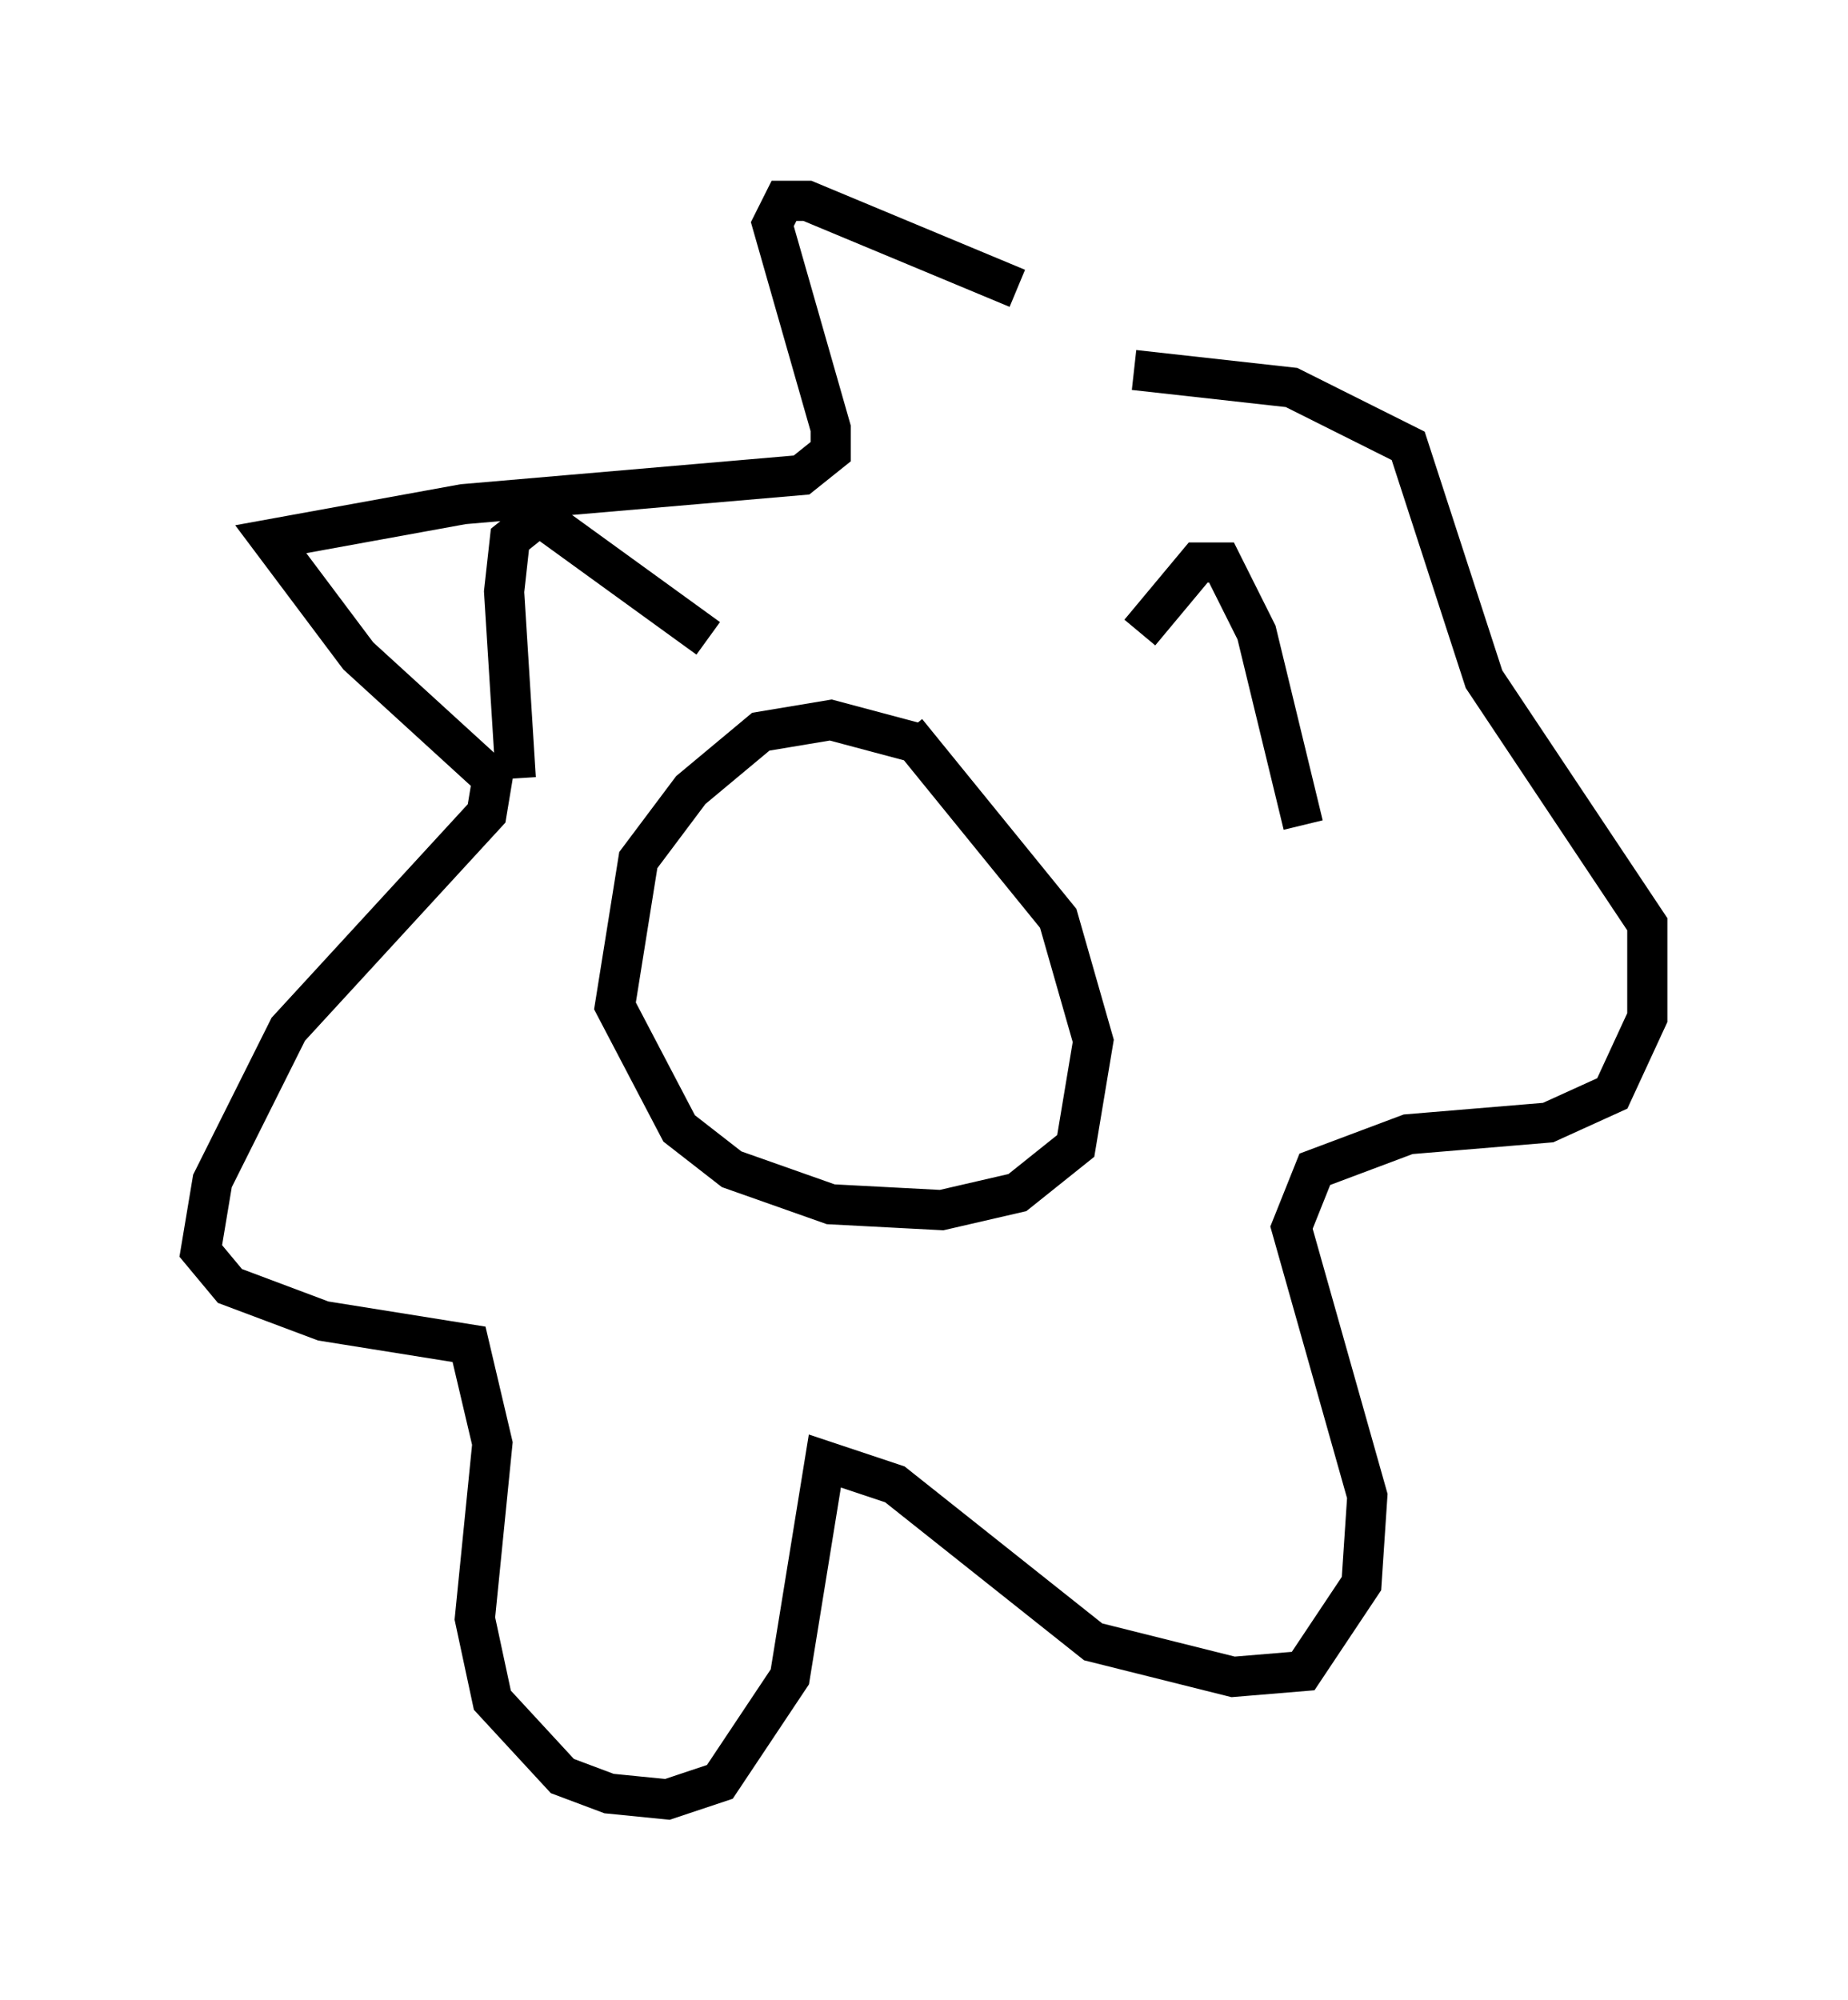 <?xml version="1.0" encoding="utf-8" ?>
<svg baseProfile="full" height="49.799" version="1.1" width="46.022" xmlns="http://www.w3.org/2000/svg" xmlns:ev="http://www.w3.org/2001/xml-events" xmlns:xlink="http://www.w3.org/1999/xlink"><defs /><rect fill="white" height="49.799" width="46.022" x="0" y="0" /><path d="M30.128, 11.682 m-4.793, -4.503 l-5.229, -2.179 -0.581, 0.0 l-0.291, 0.581 1.453, 5.084 l0.0, 0.581 -0.726, 0.581 l-8.425, 0.726 -4.793, 0.872 l2.179, 2.905 3.341, 3.05 l-0.145, 0.872 -4.939, 5.374 l-1.888, 3.777 -0.291, 1.743 l0.726, 0.872 2.324, 0.872 l3.631, 0.581 0.581, 2.469 l-0.436, 4.358 0.436, 2.034 l1.743, 1.888 1.162, 0.436 l1.453, 0.145 1.307, -0.436 l1.743, -2.615 0.872, -5.374 l1.743, 0.581 4.939, 3.922 l3.486, 0.872 1.743, -0.145 l1.453, -2.179 0.145, -2.179 l-1.888, -6.682 0.581, -1.453 l2.324, -0.872 3.486, -0.291 l1.598, -0.726 0.872, -1.888 l0.0, -2.324 -4.067, -6.101 l-1.888, -5.81 -2.905, -1.453 l-3.922, -0.436 m-5.374, 9.296 l-2.179, -0.581 -1.743, 0.291 l-1.743, 1.453 -1.307, 1.743 l-0.581, 3.631 1.598, 3.05 l1.307, 1.017 2.469, 0.872 l2.76, 0.145 1.888, -0.436 l1.453, -1.162 0.436, -2.615 l-0.872, -3.05 -3.777, -4.648 m9.877, 2.324 l-1.162, -4.793 -0.872, -1.743 l-0.581, 0.0 -1.453, 1.743 m-10.749, 0.145 l-4.212, -3.05 -0.726, 0.581 l-0.145, 1.307 0.291, 4.648 " fill="none" stroke="black" stroke-width="1" /></svg>